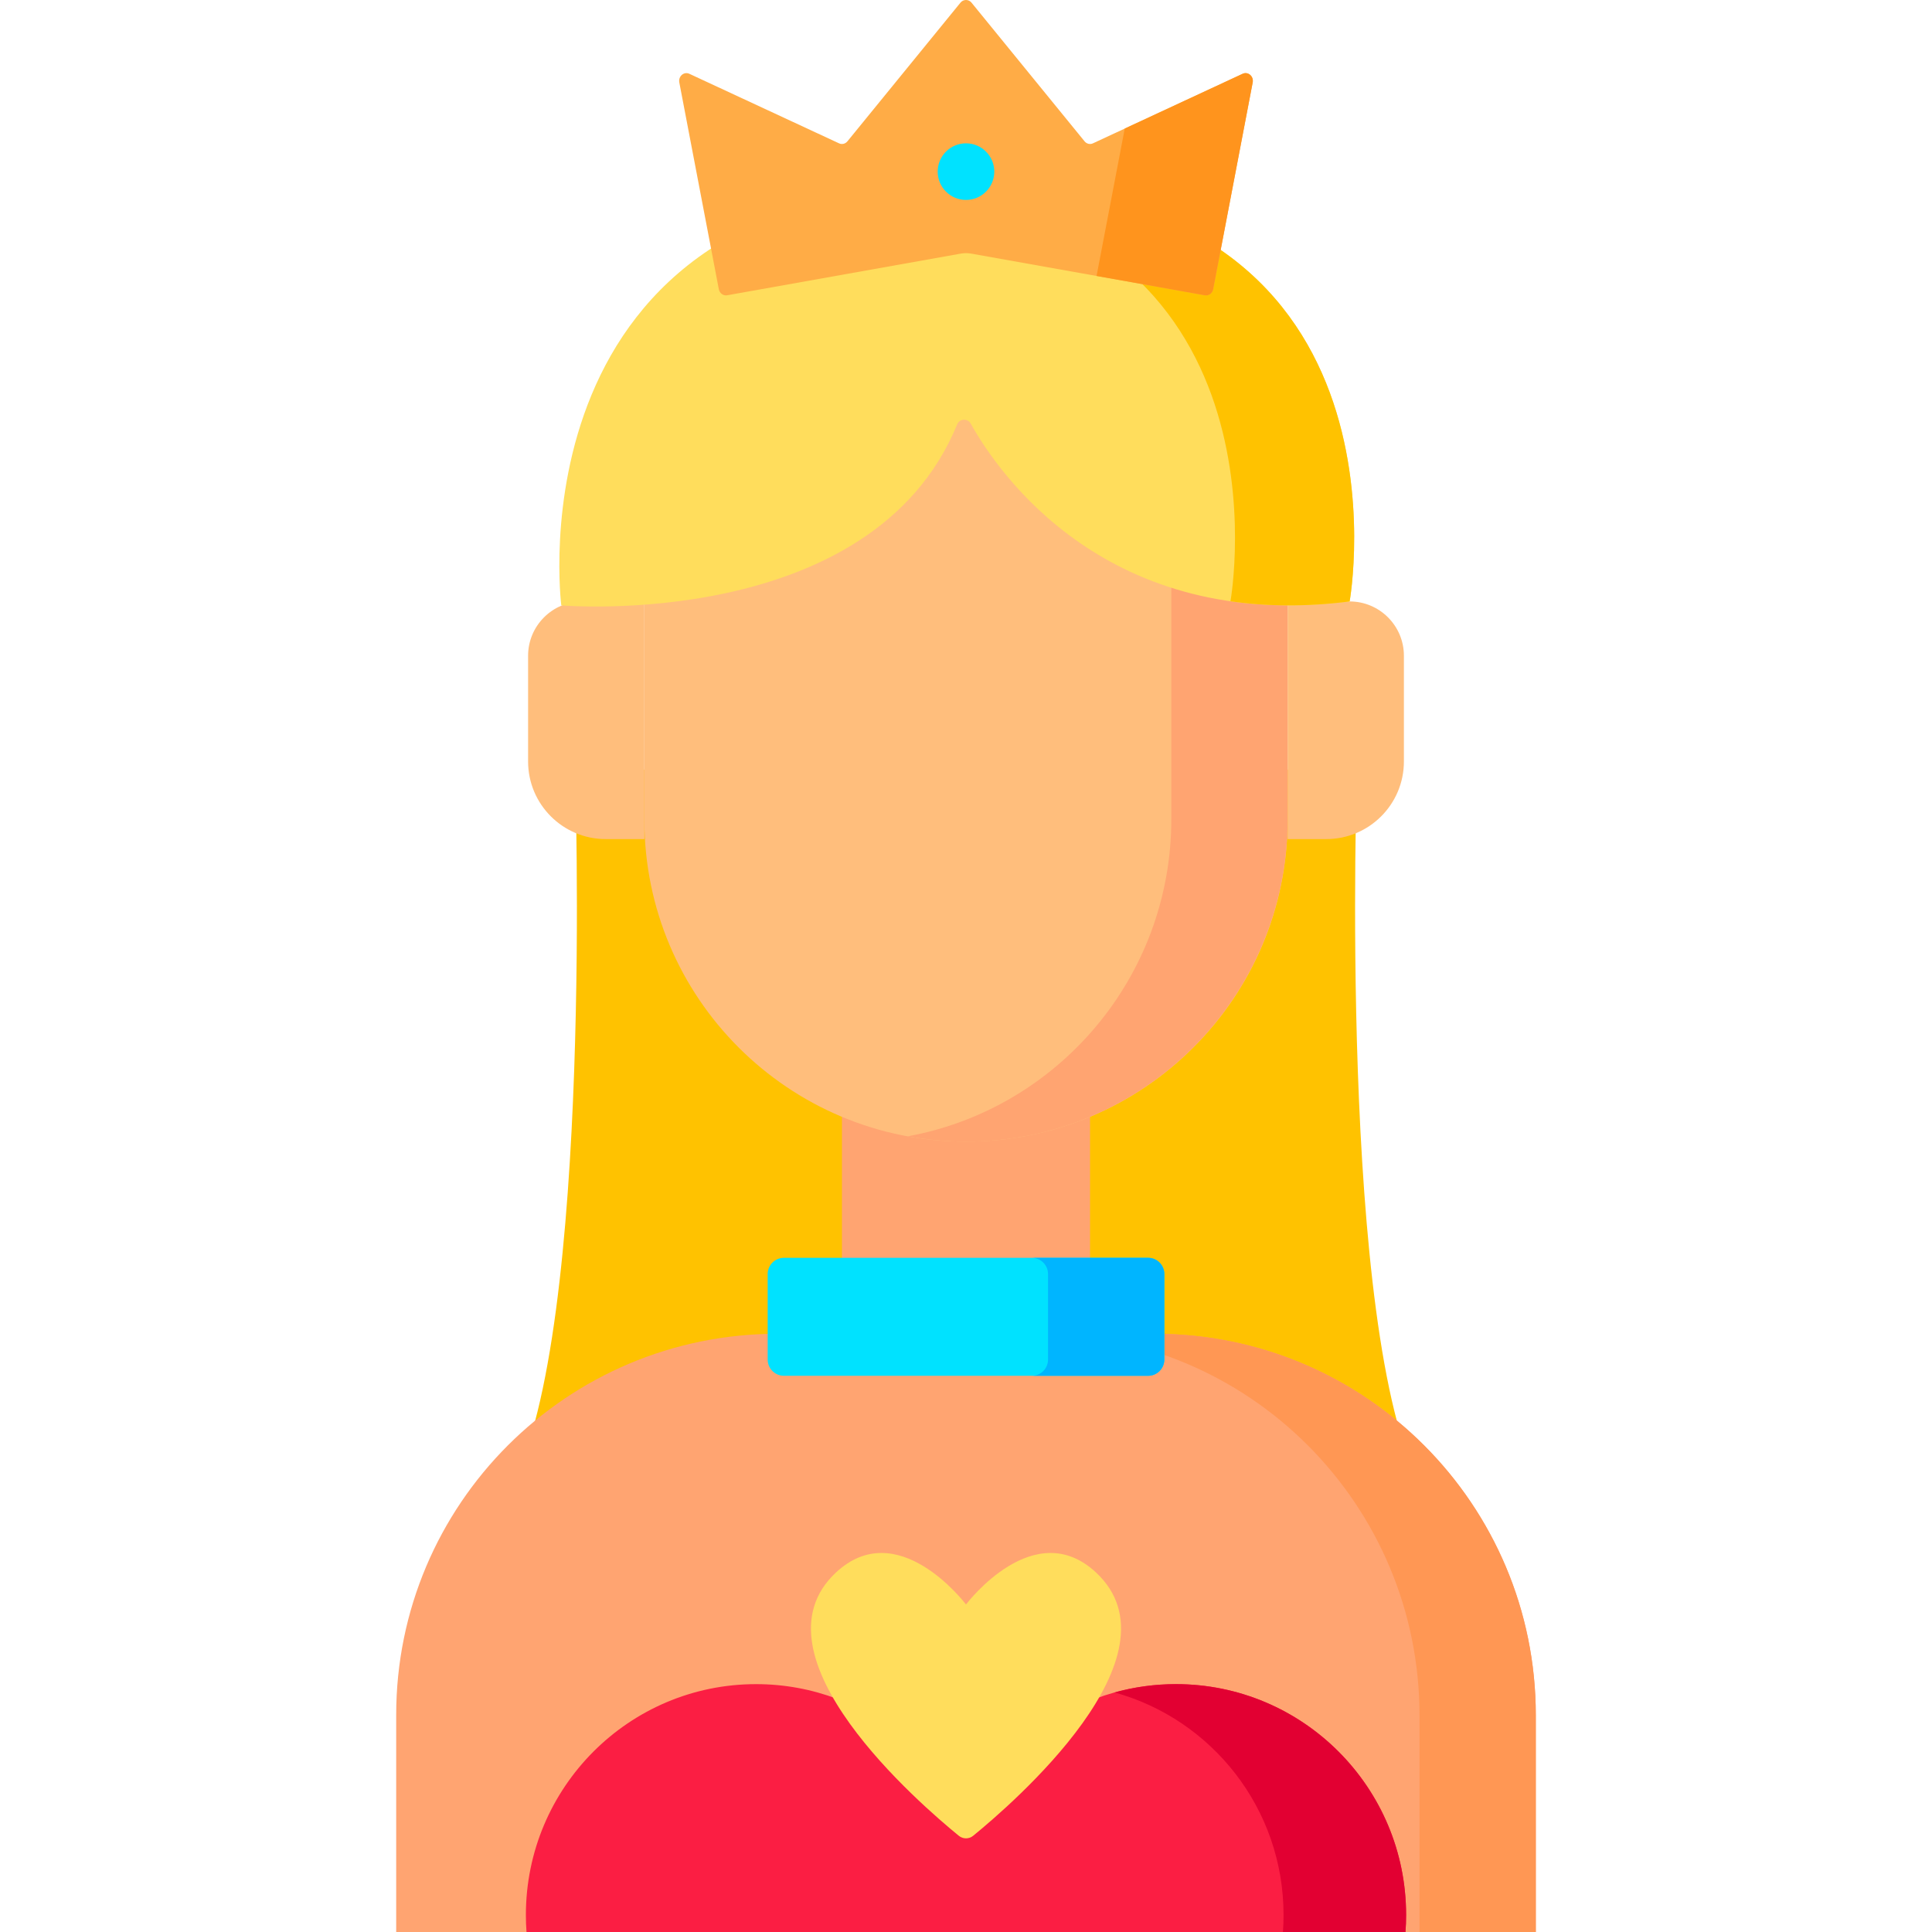 <?xml version="1.0" encoding="iso-8859-1"?>
<!-- Generator: Adobe Illustrator 19.0.0, SVG Export Plug-In . SVG Version: 6.00 Build 0)  -->
<svg version="1.1" id="Capa_1" xmlns="http://www.w3.org/2000/svg" xmlns:xlink="http://www.w3.org/1999/xlink" x="0px" y="0px"
	 viewBox="0 0 512 512" style="enable-background:new 0 0 512 512;" xml:space="preserve">
<path style="fill:#FFC200;" d="M376.66,394.144H135.34c22.127-41.095,17.042-189.879,17.042-189.879L256,202.493l103.618,1.772
	C359.618,204.265,354.533,353.049,376.66,394.144z"/>
<rect x="223.127" y="267.439" style="fill:#FFA471;" width="65.743" height="103.023"/>
<path style="fill:#FFBE7C;" d="M170.768,217.314v-64.073c0-47.073,38.159-85.232,85.232-85.232l0,0
	c47.073,0,85.232,38.159,85.232,85.232v64.073c0,47.073-38.159,85.232-85.232,85.232l0,0
	C208.927,302.546,170.768,264.387,170.768,217.314z"/>
<path style="fill:#FFA471;" d="M256,68.01L256,68.01c-5.264,0-10.408,0.504-15.409,1.42c39.712,7.276,69.823,42.129,69.823,84.059
	v63.58c0,41.928-30.11,76.782-69.823,84.059c5,0.916,10.144,1.42,15.409,1.42l0,0c47.073,0,85.232-38.27,85.232-85.478v-63.58
	C341.232,106.281,303.072,68.01,256,68.01z"/>
<g>
	<path style="fill:#FFBE7C;" d="M170.768,222.366h-10.243c-11.363,0-20.575-9.211-20.575-20.575v-28.003
		c0-7.954,6.448-14.402,14.402-14.402h16.416V222.366z"/>
	<path style="fill:#FFBE7C;" d="M341.232,222.366h10.242c11.363,0,20.575-9.211,20.575-20.575v-28.003
		c0-7.954-6.448-14.402-14.402-14.402h-16.416v62.98H341.232z"/>
</g>
<path style="fill:#FFDD5C;" d="M148.748,160.434c0,0,82.346,7.119,104.91-47.969c0.632-1.543,2.769-1.676,3.583-0.22
	c7.449,13.336,36.275,55.324,100.425,47.14c0,0,19.89-110.663-101.667-110.663S148.748,160.434,148.748,160.434z"/>
<path style="fill:#FFC200;" d="M256,48.724c-5.599,0-10.905,0.232-15.943,0.667c103.177,9.048,86.352,108.113,86.031,109.95
	c9.415,1.357,19.911,1.534,31.58,0.046C357.667,159.386,377.557,48.724,256,48.724z"/>
<path style="fill:#FFAC46;" d="M331.975,21.858l-10.469,54.774c-0.208,1.087-1.182,1.803-2.206,1.62l-61.891-11.037
	c-0.932-0.166-1.886-0.166-2.818,0l-61.891,11.037c-1.023,0.182-1.998-0.534-2.206-1.62l-10.469-54.774
	c-0.312-1.635,1.226-2.968,2.657-2.303l39.676,18.433c0.771,0.358,1.669,0.141,2.221-0.536L254.546,0.69
	c0.75-0.92,2.156-0.92,2.906,0l29.968,36.761c0.552,0.677,1.451,0.894,2.221,0.536l39.676-18.433
	C330.75,18.89,332.288,20.223,331.975,21.858z"/>
<path style="fill:#FF941D;" d="M329.318,19.555l-31.25,14.518l-7.466,39.061l28.698,5.118c1.023,0.183,1.998-0.533,2.205-1.62
	l10.469-54.773C332.288,20.223,330.75,18.89,329.318,19.555z"/>
<circle style="fill:#00E2FF;" cx="255.998" cy="45.482" r="7.5"/>
<path style="fill:#FFA471;" d="M407.005,512h-302.01v-57.522c0-55.789,45.225-101.013,101.013-101.013h99.982
	c55.789,0,101.013,45.225,101.013,101.013L407.005,512L407.005,512z"/>
<path style="fill:#FF9754;" d="M306.137,353.465H275.32c55.708,0,100.868,45.29,100.868,101.159V512h30.817v-57.375
	C407.005,398.755,361.845,353.465,306.137,353.465z"/>
<path style="fill:#00E2FF;" d="M304.254,364.6h-96.508c-2.378,0-4.305-1.928-4.305-4.305v-22.656c0-2.378,1.928-4.305,4.305-4.305
	h96.508c2.378,0,4.305,1.928,4.305,4.305v22.656C308.559,362.673,306.632,364.6,304.254,364.6z"/>
<path style="fill:#00B5FF;" d="M304.26,333.333h-30.817c2.374,0,4.299,1.93,4.299,4.311v22.644c0,2.381-1.925,4.312-4.299,4.312
	h30.817c2.374,0,4.299-1.93,4.299-4.312v-22.644C308.559,335.264,306.634,333.333,304.26,333.333z"/>
<path style="fill:#FB1E43;" d="M372.633,507.488c0,1.514-0.051,3.018-0.165,4.512H139.53c-0.113-1.494-0.165-2.998-0.165-4.512
	c0-33.791,27.315-61.174,60.998-61.174c15.09,0,28.896,5.501,39.549,14.598c9.224,7.891,22.949,7.891,32.183,0
	c10.642-9.096,24.449-14.598,39.538-14.598C345.319,446.314,372.633,473.697,372.633,507.488z"/>
<path style="fill:#E20032;" d="M311.635,446.314c-5.633,0-11.086,0.768-16.264,2.202c25.813,7.122,44.784,30.815,44.784,58.972
	c0,1.514-0.051,3.018-0.164,4.512h32.476c0.113-1.494,0.165-2.998,0.165-4.512C372.633,473.697,345.319,446.314,311.635,446.314z"/>
<path style="fill:#FFDD5C;" d="M257.896,486.504c-1.106,0.902-2.689,0.902-3.795,0c-10.101-8.242-56.093-47.786-32.582-69.755
	c16.315-15.247,34.022,7.869,34.48,8.459c0.456-0.59,18.164-23.706,34.48-8.459C313.991,438.718,267.999,478.262,257.896,486.504z"
	/>
<g>
</g>
<g>
</g>
<g>
</g>
<g>
</g>
<g>
</g>
<g>
</g>
<g>
</g>
<g>
</g>
<g>
</g>
<g>
</g>
<g>
</g>
<g>
</g>
<g>
</g>
<g>
</g>
<g>
</g>
</svg>
